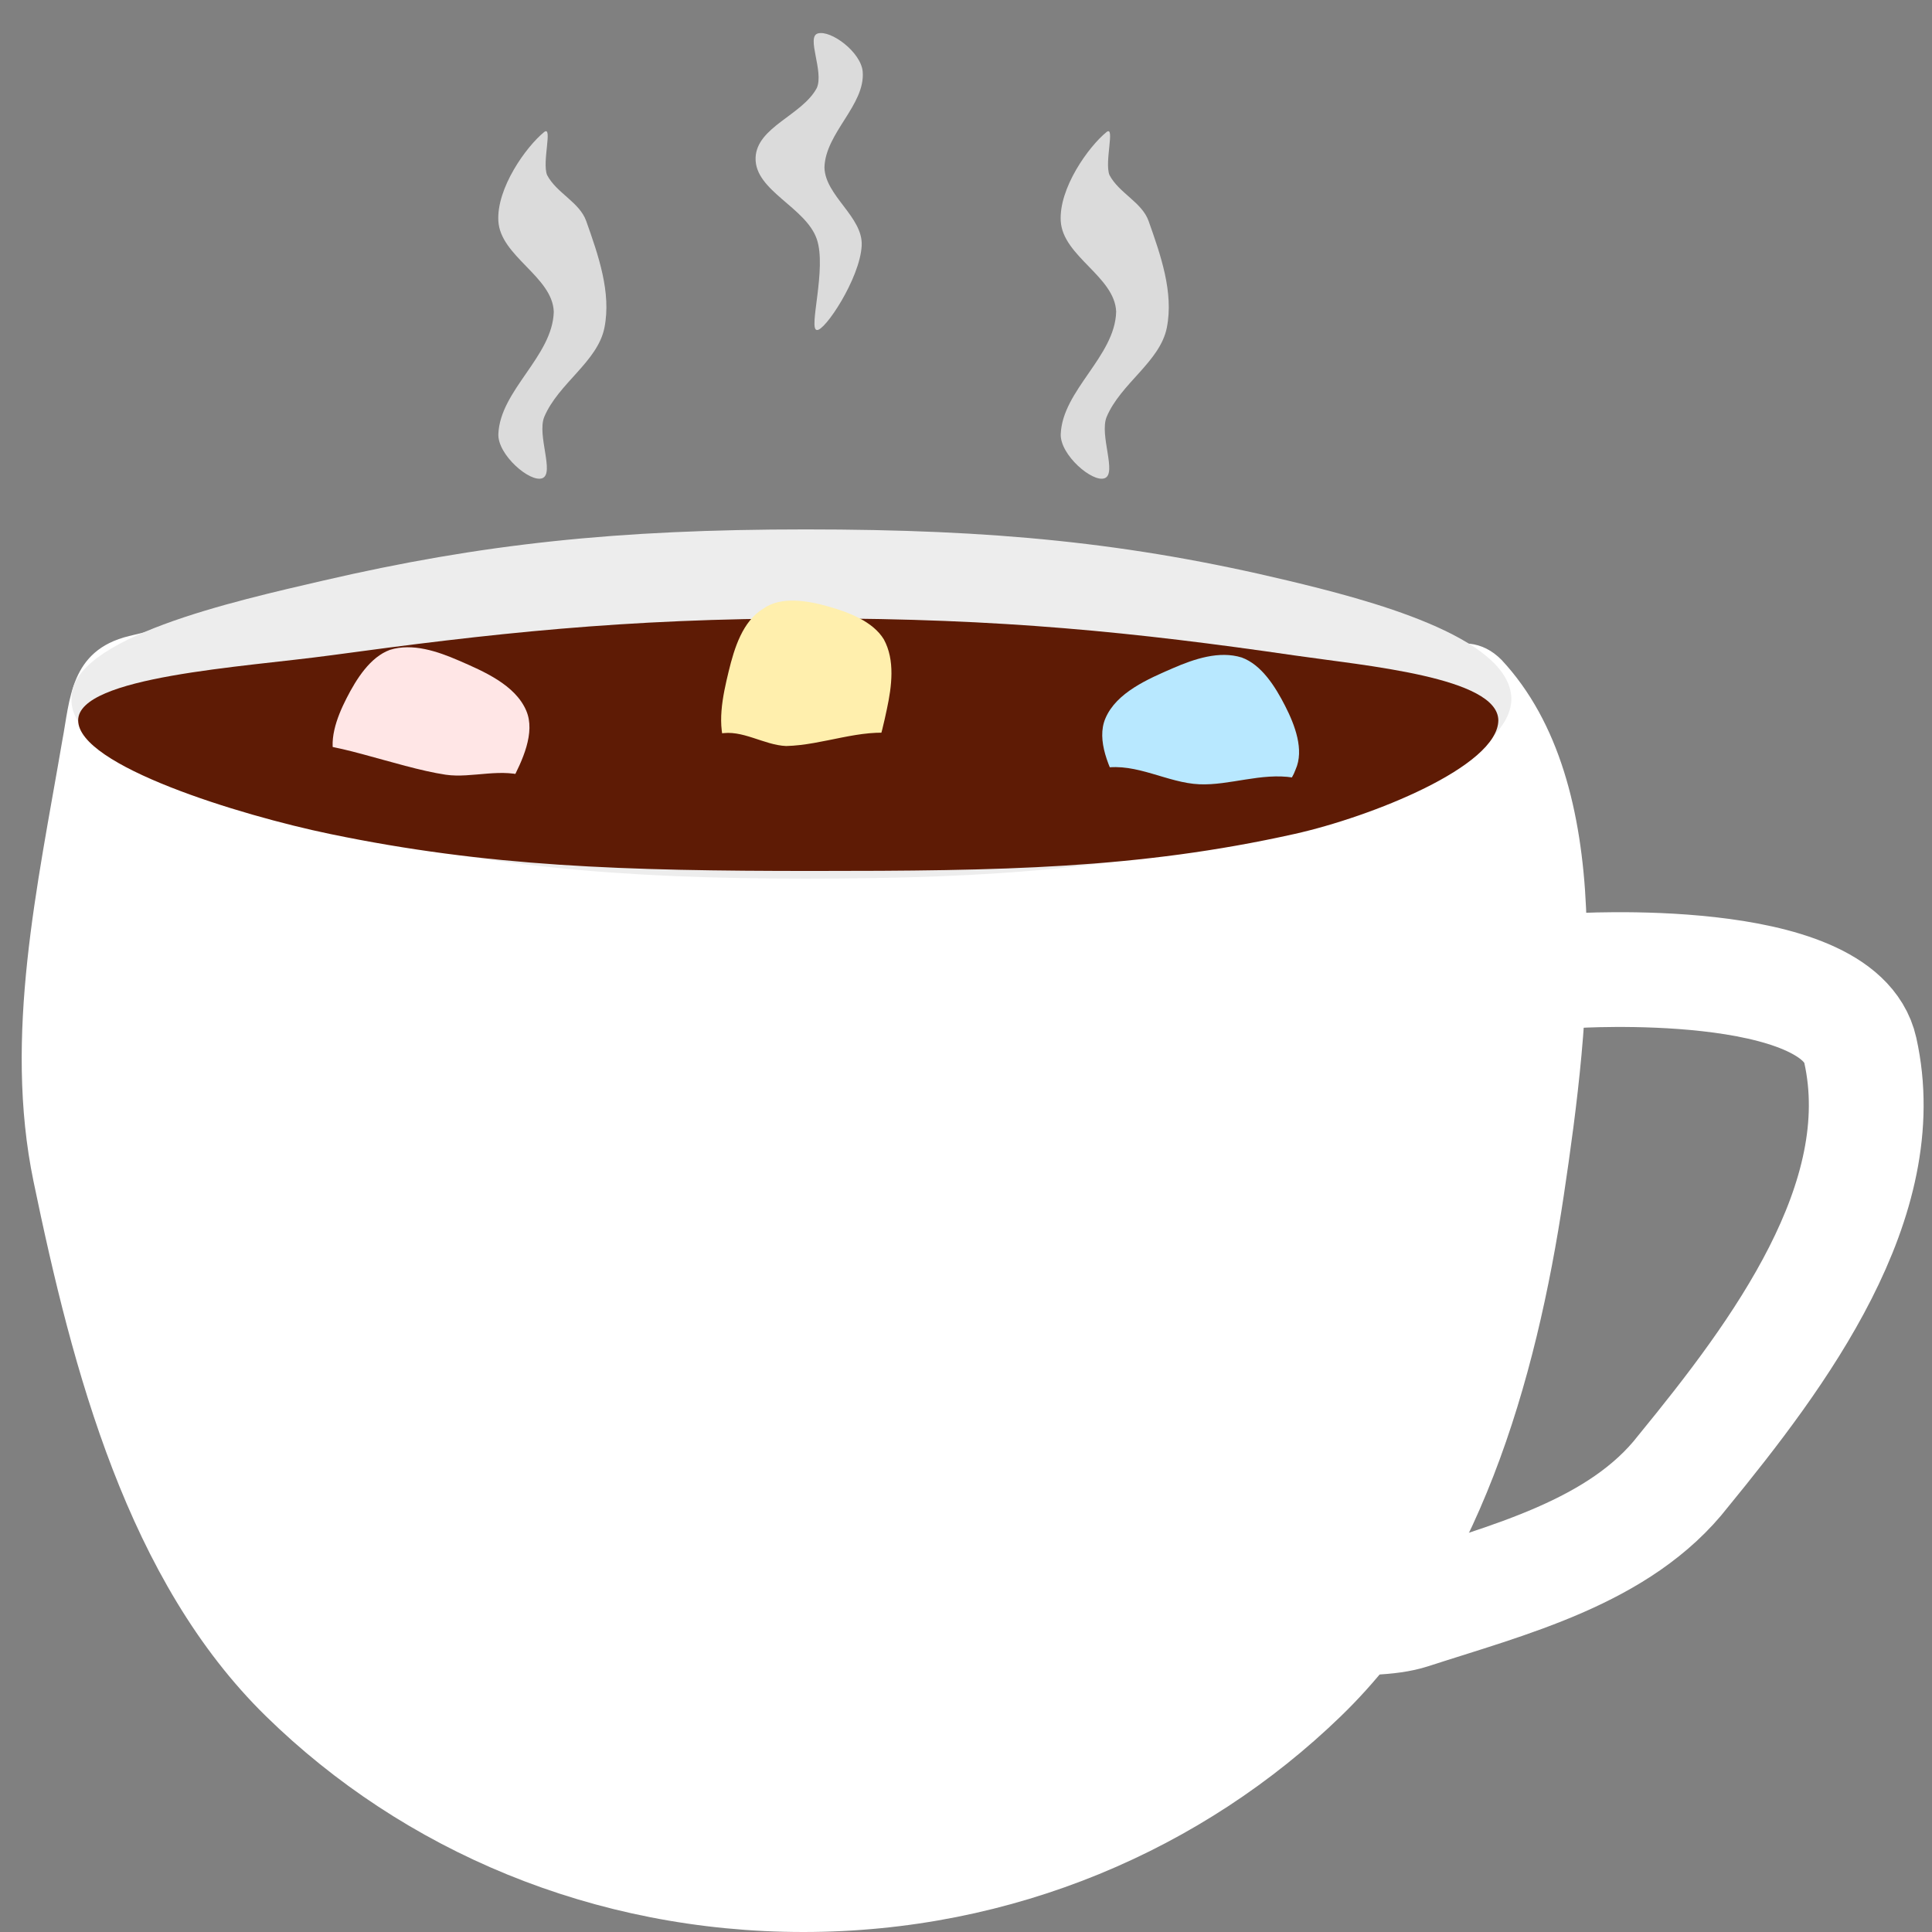 <svg version="1.1" width="101" height="101" viewBox="-1 -1 101 101" xmlns="http://www.w3.org/2000/svg" xmlns:xlink="http://www.w3.org/1999/xlink">
  <rect x="-1" y="-1" width="101" height="101" fill="#808080" stroke="none"/>
  <!-- Exported by Scratch - http://scratch.mit.edu/ -->
  <path id="ID0.09484875993803144" fill="#FFFFFF" stroke="none" stroke-linecap="round" d="M 253.500 164.500 C 260.433 165.535 263.358 175.970 270.250 177.250 C 276.158 178.348 283.188 166.385 287.250 170.500 C 293.313 177.010 291.878 189.288 290.500 198.500 C 289.041 208.250 286.046 218.747 278.850 225.716 C 271.654 232.686 261.717 237 250.750 237 C 239.783 237 229.847 232.762 222.650 225.716 C 215.431 218.649 212.558 207.693 210.500 197.750 C 208.927 190.149 210.715 182.282 212 174.750 C 212.416 172.588 212.401 169.997 215.500 169.250 C 227.897 166.262 241.041 162.641 253.500 164.500 Z " transform="matrix(1, 0, 0, 1, -209.75, -137)"/>
  <path id="ID0.223574697971344" fill="none" stroke="#FFFFFF" stroke-width="6" stroke-linecap="round" d="M 275 176 C 275 176 288.871 175.092 290 180.150 C 291.753 188.001 285.768 196.017 280.750 202.150 C 277.450 206.405 271.575 207.849 266.500 209.500 C 264.284 210.221 259.500 209.500 259.500 209.500 " transform="matrix(1, 0, 0, 1, -193.75, -126.25)"/>
  <path id="ID0.6668335199356079" fill="#EDEDED" stroke="none" d="M 236.750 156.500 C 246.751 156.500 253.970 157.035 262.376 158.552 C 266.523 159.301 274.208 160.789 274.250 163.300 C 274.208 165.737 266.581 167.628 262.376 168.448 C 253.992 170.083 246.751 170.500 236.750 170.500 C 226.749 170.500 219.525 169.993 211.124 168.448 C 206.399 167.579 197.659 165.786 197.750 163.300 C 197.659 160.839 206.431 159.373 211.124 158.552 C 219.538 157.080 226.749 156.500 236.750 156.500 Z " transform="matrix(0.984, 0, 0, 1.304, -191.85, -177.4)"/>
  <path id="ID0.6668335199356079" fill="#5E1B05" stroke="none" d="M 236.750 156.500 C 246.751 156.500 253.912 157.267 262.376 158.552 C 266.101 159.118 273.180 159.756 273.200 162.150 C 273.180 164.704 266.442 167.501 262.376 168.448 C 254.038 170.389 246.751 170.500 236.750 170.500 C 226.749 170.500 219.490 170.262 211.124 168.448 C 206.296 167.401 197.752 164.655 197.750 162.150 C 197.752 159.708 206.565 159.200 211.124 158.552 C 219.599 157.348 226.749 156.500 236.750 156.500 Z " transform="matrix(0.984, 0, 0, 0.943, -191.5, -116.25)"/>
  <path id="ID0.12875419156625867" fill="#FFE6E6" stroke="none" stroke-linecap="round" d="M 184.250 144.400 C 185.391 144.445 186.724 144.620 187.500 145.400 C 188.328 146.318 188.472 147.689 188.500 148.900 C 188.533 150.309 188.584 152.113 187.600 153.200 C 186.764 154.130 185.137 154.117 183.850 154.050 C 182.787 154.013 181.519 153.755 180.850 152.900 C 180.022 151.822 179.994 150.224 180 148.900 C 180.005 147.655 180.101 146.183 181 145.300 C 181.738 144.451 183.124 144.355 184.250 144.400 Z " transform="matrix(0.419, -0.908, 0.908, 0.419, -191.2, 142.3)"/>
  <path id="ID0.12875419156625867" fill="#B8E8FF" stroke="none" stroke-linecap="round" d="M 184.250 144.400 C 185.391 144.445 186.724 144.620 187.500 145.400 C 188.328 146.318 188.472 147.689 188.500 148.900 C 188.533 150.309 188.584 152.113 187.600 153.200 C 186.764 154.130 185.137 154.117 183.850 154.050 C 182.787 154.013 181.519 153.755 180.850 152.900 C 180.022 151.822 179.994 150.224 180 148.900 C 180.005 147.655 180.101 146.183 181 145.300 C 181.738 144.451 183.124 144.355 184.250 144.400 Z " transform="matrix(-0.419, -0.908, -0.908, 0.419, 274.5, 142.7)"/>
  <path id="ID0.12875419156625867" fill="#FFEFAD" stroke="none" stroke-linecap="round" d="M 184.250 144.400 C 185.391 144.445 186.724 144.620 187.500 145.400 C 188.328 146.318 188.472 147.689 188.500 148.900 C 188.533 150.309 188.584 152.113 187.600 153.200 C 186.764 154.130 185.137 154.117 183.850 154.050 C 182.787 154.013 181.519 153.755 180.850 152.900 C 180.022 151.822 179.994 150.224 180 148.900 C 180.005 147.655 180.101 146.183 181 145.300 C 181.738 144.451 183.124 144.355 184.250 144.400 Z " transform="matrix(0.973, 0.232, -0.232, 0.973, -103.5, -152.55)"/>
  <path id="ID0.06918877130374312" fill="#5E1B05" stroke="none" stroke-linecap="round" d="M 234.100 164 C 236.040 163.954 237.992 163.073 239.880 163.359 C 240.701 163.485 241.800 164.329 241.800 164.950 C 241.800 165.571 241.066 166.133 239.880 166.541 C 238.695 166.948 237.057 167.200 235.250 167.200 C 233.443 167.200 231.805 166.948 230.620 166.541 C 229.434 166.133 228.700 165.571 228.700 164.950 C 228.700 164.329 229.808 163.531 230.620 163.359 C 231.785 163.111 232.929 163.954 234.100 164 Z " transform="matrix(1, 0, 0, 1, -194, -126)"/>
  <path id="ID0.8145941393449903" fill="#5E1B05" stroke="none" d="M 251.450 164.850 C 251.491 164.850 251.529 164.850 251.556 164.850 C 251.583 164.850 251.600 164.850 251.600 164.850 C 251.600 164.850 251.583 164.850 251.556 164.850 C 251.529 164.850 251.491 164.850 251.450 164.850 C 251.409 164.850 251.371 164.850 251.344 164.850 C 251.317 164.850 251.300 164.850 251.300 164.850 C 251.300 164.850 251.317 164.850 251.344 164.850 C 251.371 164.850 251.409 164.850 251.450 164.850 Z " transform="matrix(1, 0, 0, 1, -194, -126)"/>
  <path id="ID0.12050032056868076" fill="#5E1B05" stroke="none" stroke-linecap="round" d="M 256.250 166 C 257.818 166.068 259.496 165.384 261.150 165.650 C 261.594 165.706 262.051 166.352 261.950 166.875 C 261.806 167.573 261.348 168.019 260.375 168.413 C 259.402 168.806 258.058 169.050 256.575 169.050 C 255.092 169.050 253.748 168.806 252.775 168.413 C 251.802 168.019 251.438 167.550 251.200 166.875 C 251.010 166.314 250.756 165.249 251.250 165.150 C 252.966 164.866 254.579 165.929 256.250 166 Z " transform="matrix(1, 0, 0, 1, -194.55, -126)"/>
  <path id="ID0.5904070101678371" fill="#5E1B05" stroke="none" stroke-linecap="round" d="M 216.300 165.500 C 217.670 165.704 219.282 165.091 220.650 165.650 C 221.165 165.910 221.093 166.930 220.900 167.500 C 220.743 167.966 220.401 168.052 219.596 168.242 C 218.790 168.432 217.678 168.550 216.450 168.550 C 215.222 168.550 214.110 168.432 213.304 168.242 C 212.499 168.052 212.372 167.832 212 167.500 C 210.780 166.417 207.820 164.330 208.650 164 C 209.831 163.521 213.733 165.118 216.300 165.500 Z " transform="matrix(1, 0, 0, 1, -194, -126)"/>
  <path id="ID0.6374173201620579" fill="#DBDBDB" stroke="none" stroke-linecap="round" d="M 250.850 131.900 C 251.307 131.555 250.729 133.472 251 134.150 C 251.495 135.096 252.698 135.569 253.047 136.558 C 253.674 138.330 254.364 140.279 254 142.125 C 253.647 143.912 251.589 145.038 250.850 146.800 C 250.467 147.757 251.403 149.752 250.750 150 C 250.111 150.242 248.410 148.775 248.453 147.692 C 248.545 145.398 251.287 143.630 251.350 141.300 C 251.287 139.461 248.561 138.405 248.453 136.558 C 248.353 134.840 249.896 132.677 250.850 131.900 Z " transform="matrix(1, 0, 0, 1, -194, -126)"/>
  <path id="ID0.7034727493301034" fill="#DBDBDB" stroke="none" stroke-linecap="round" d="M 235.750 130.250 C 236.429 130.050 238.017 131.227 238.100 132.250 C 238.237 133.985 236.152 135.447 236.100 137.250 C 236.133 138.740 238.127 139.837 238.047 141.345 C 237.957 143.057 236.101 145.845 235.700 145.750 C 235.249 145.719 236.229 142.542 235.700 141 C 235.124 139.325 232.446 138.472 232.500 136.750 C 232.553 135.136 234.940 134.528 235.700 133.100 C 236.084 132.240 235.137 130.432 235.750 130.250 Z " transform="matrix(1, 0, 0, 1, -194, -129.5)"/>
  <path id="ID0.6374173201620579" fill="#DBDBDB" stroke="none" stroke-linecap="round" d="M 250.850 131.900 C 251.307 131.555 250.729 133.472 251 134.150 C 251.495 135.096 252.698 135.569 253.047 136.558 C 253.674 138.330 254.364 140.279 254 142.125 C 253.647 143.912 251.589 145.038 250.850 146.800 C 250.467 147.757 251.403 149.752 250.750 150 C 250.111 150.242 248.410 148.775 248.453 147.692 C 248.545 145.398 251.287 143.630 251.350 141.300 C 251.287 139.461 248.561 138.405 248.453 136.558 C 248.353 134.840 249.896 132.677 250.850 131.900 Z " transform="matrix(1, 0, 0, 1, -223.4, -126)"/>
</svg>